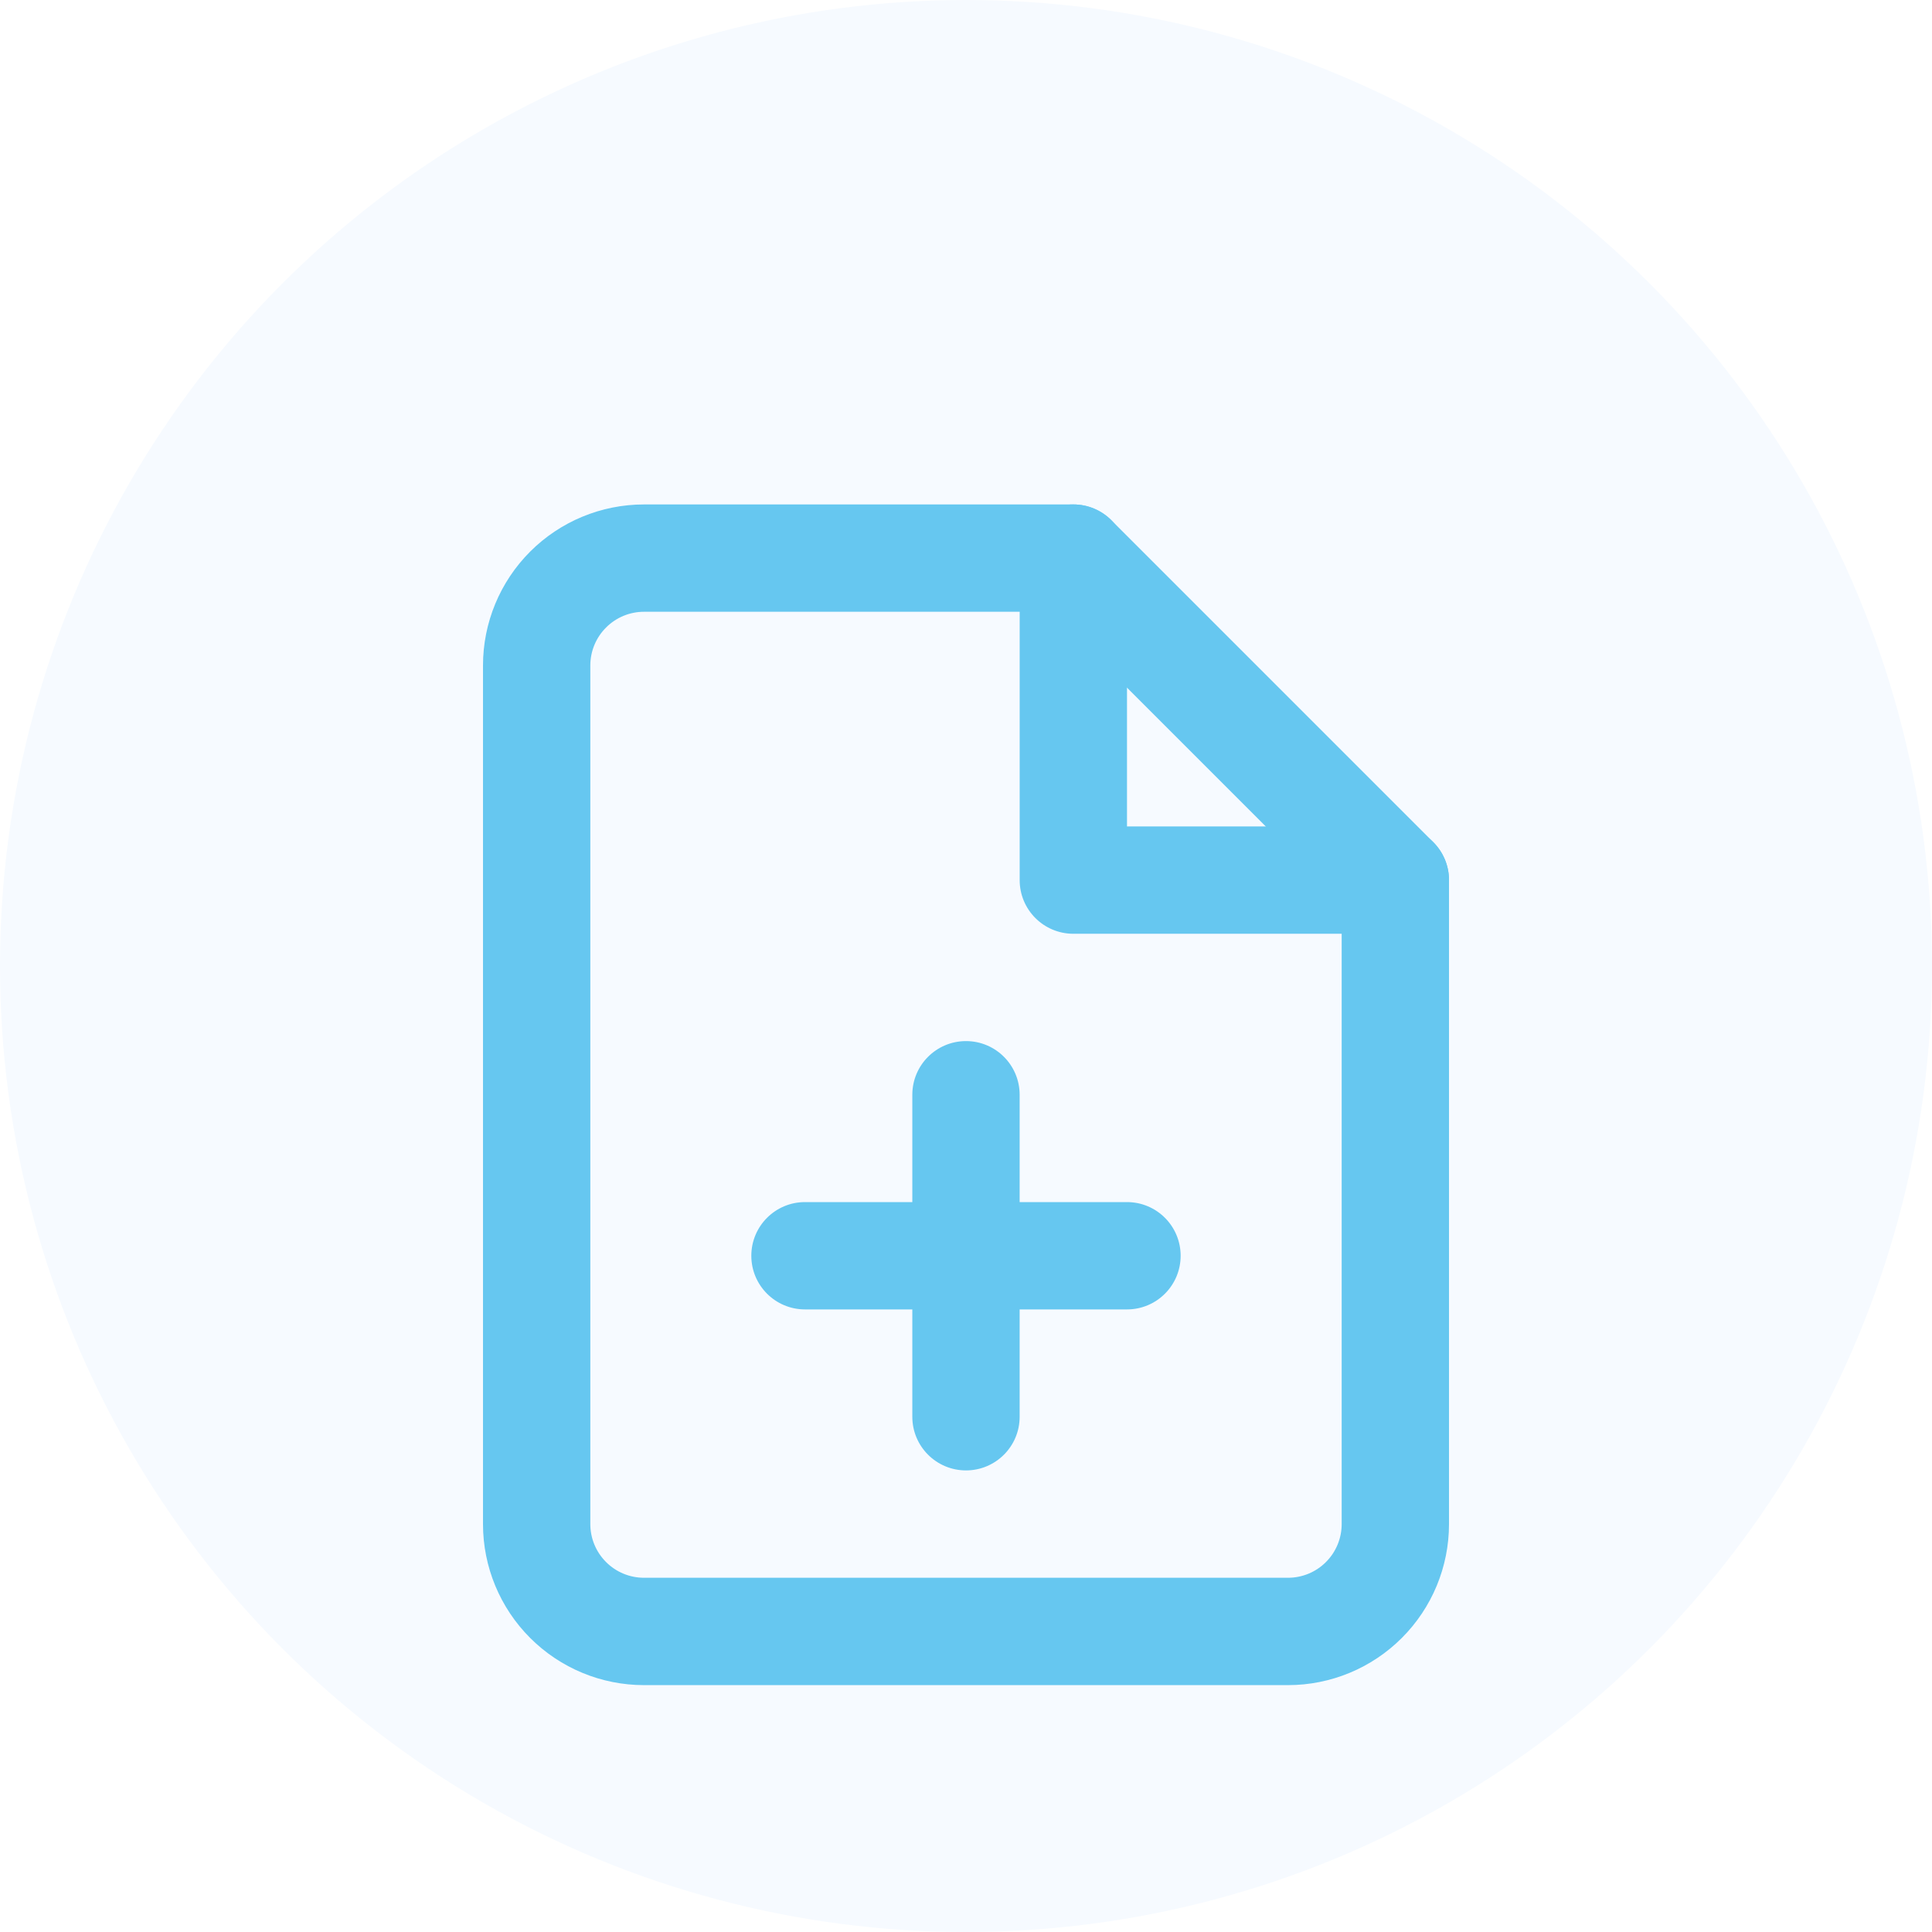 <svg width="60" height="60" viewBox="0 0 60 60" fill="none" xmlns="http://www.w3.org/2000/svg">
<circle cx="30" cy="30" r="30" fill="#F6FAFF"/>
<g filter="url(#filter0_d_910_16508)">
<path fill-rule="evenodd" clip-rule="evenodd" d="M16.465 13.13C17.402 12.193 18.674 11.666 20 11.666H33.333C33.775 11.666 34.199 11.842 34.512 12.154L44.512 22.154C44.824 22.467 45 22.891 45 23.333V43.333C45 44.659 44.473 45.931 43.535 46.868C42.598 47.806 41.326 48.333 40 48.333H20C18.674 48.333 17.402 47.806 16.465 46.868C15.527 45.931 15 44.659 15 43.333V16.666C15 15.34 15.527 14.068 16.465 13.13ZM20 14.999C19.558 14.999 19.134 15.175 18.822 15.488C18.509 15.8 18.333 16.224 18.333 16.666V43.333C18.333 43.775 18.509 44.199 18.822 44.511C19.134 44.824 19.558 44.999 20 44.999H40C40.442 44.999 40.866 44.824 41.178 44.511C41.491 44.199 41.667 43.775 41.667 43.333V24.023L32.643 14.999H20Z" fill="#66C7F0"/>
<path fill-rule="evenodd" clip-rule="evenodd" d="M33.334 11.666C34.254 11.666 35 12.412 35 13.333V21.666H43.334C44.254 21.666 45 22.412 45 23.333C45 24.253 44.254 24.999 43.334 24.999H33.334C32.413 24.999 31.667 24.253 31.667 23.333V13.333C31.667 12.412 32.413 11.666 33.334 11.666Z" fill="#66C7F0"/>
<path fill-rule="evenodd" clip-rule="evenodd" d="M30 28.332C30.92 28.332 31.666 29.078 31.666 29.999V39.999C31.666 40.919 30.92 41.665 30 41.665C29.079 41.665 28.333 40.919 28.333 39.999V29.999C28.333 29.078 29.079 28.332 30 28.332Z" fill="#66C7F0"/>
<path fill-rule="evenodd" clip-rule="evenodd" d="M23.333 34.999C23.333 34.078 24.079 33.332 25 33.332H35C35.92 33.332 36.666 34.078 36.666 34.999C36.666 35.919 35.92 36.665 35 36.665H25C24.079 36.665 23.333 35.919 23.333 34.999Z" fill="#66C7F0"/>
</g>
<defs>
<filter id="filter0_d_910_16508" x="11" y="11.666" width="38" height="44.667" filterUnits="userSpaceOnUse" color-interpolation-filters="sRGB">
<feFlood flood-opacity="0" result="BackgroundImageFix"/>
<feColorMatrix in="SourceAlpha" type="matrix" values="0 0 0 0 0 0 0 0 0 0 0 0 0 0 0 0 0 0 127 0" result="hardAlpha"/>
<feOffset dy="4"/>
<feGaussianBlur stdDeviation="2"/>
<feComposite in2="hardAlpha" operator="out"/>
<feColorMatrix type="matrix" values="0 0 0 0 0 0 0 0 0 0 0 0 0 0 0 0 0 0 0.15 0"/>
<feBlend mode="normal" in2="BackgroundImageFix" result="effect1_dropShadow_910_16508"/>
<feBlend mode="normal" in="SourceGraphic" in2="effect1_dropShadow_910_16508" result="shape"/>
</filter>
</defs>
</svg>
